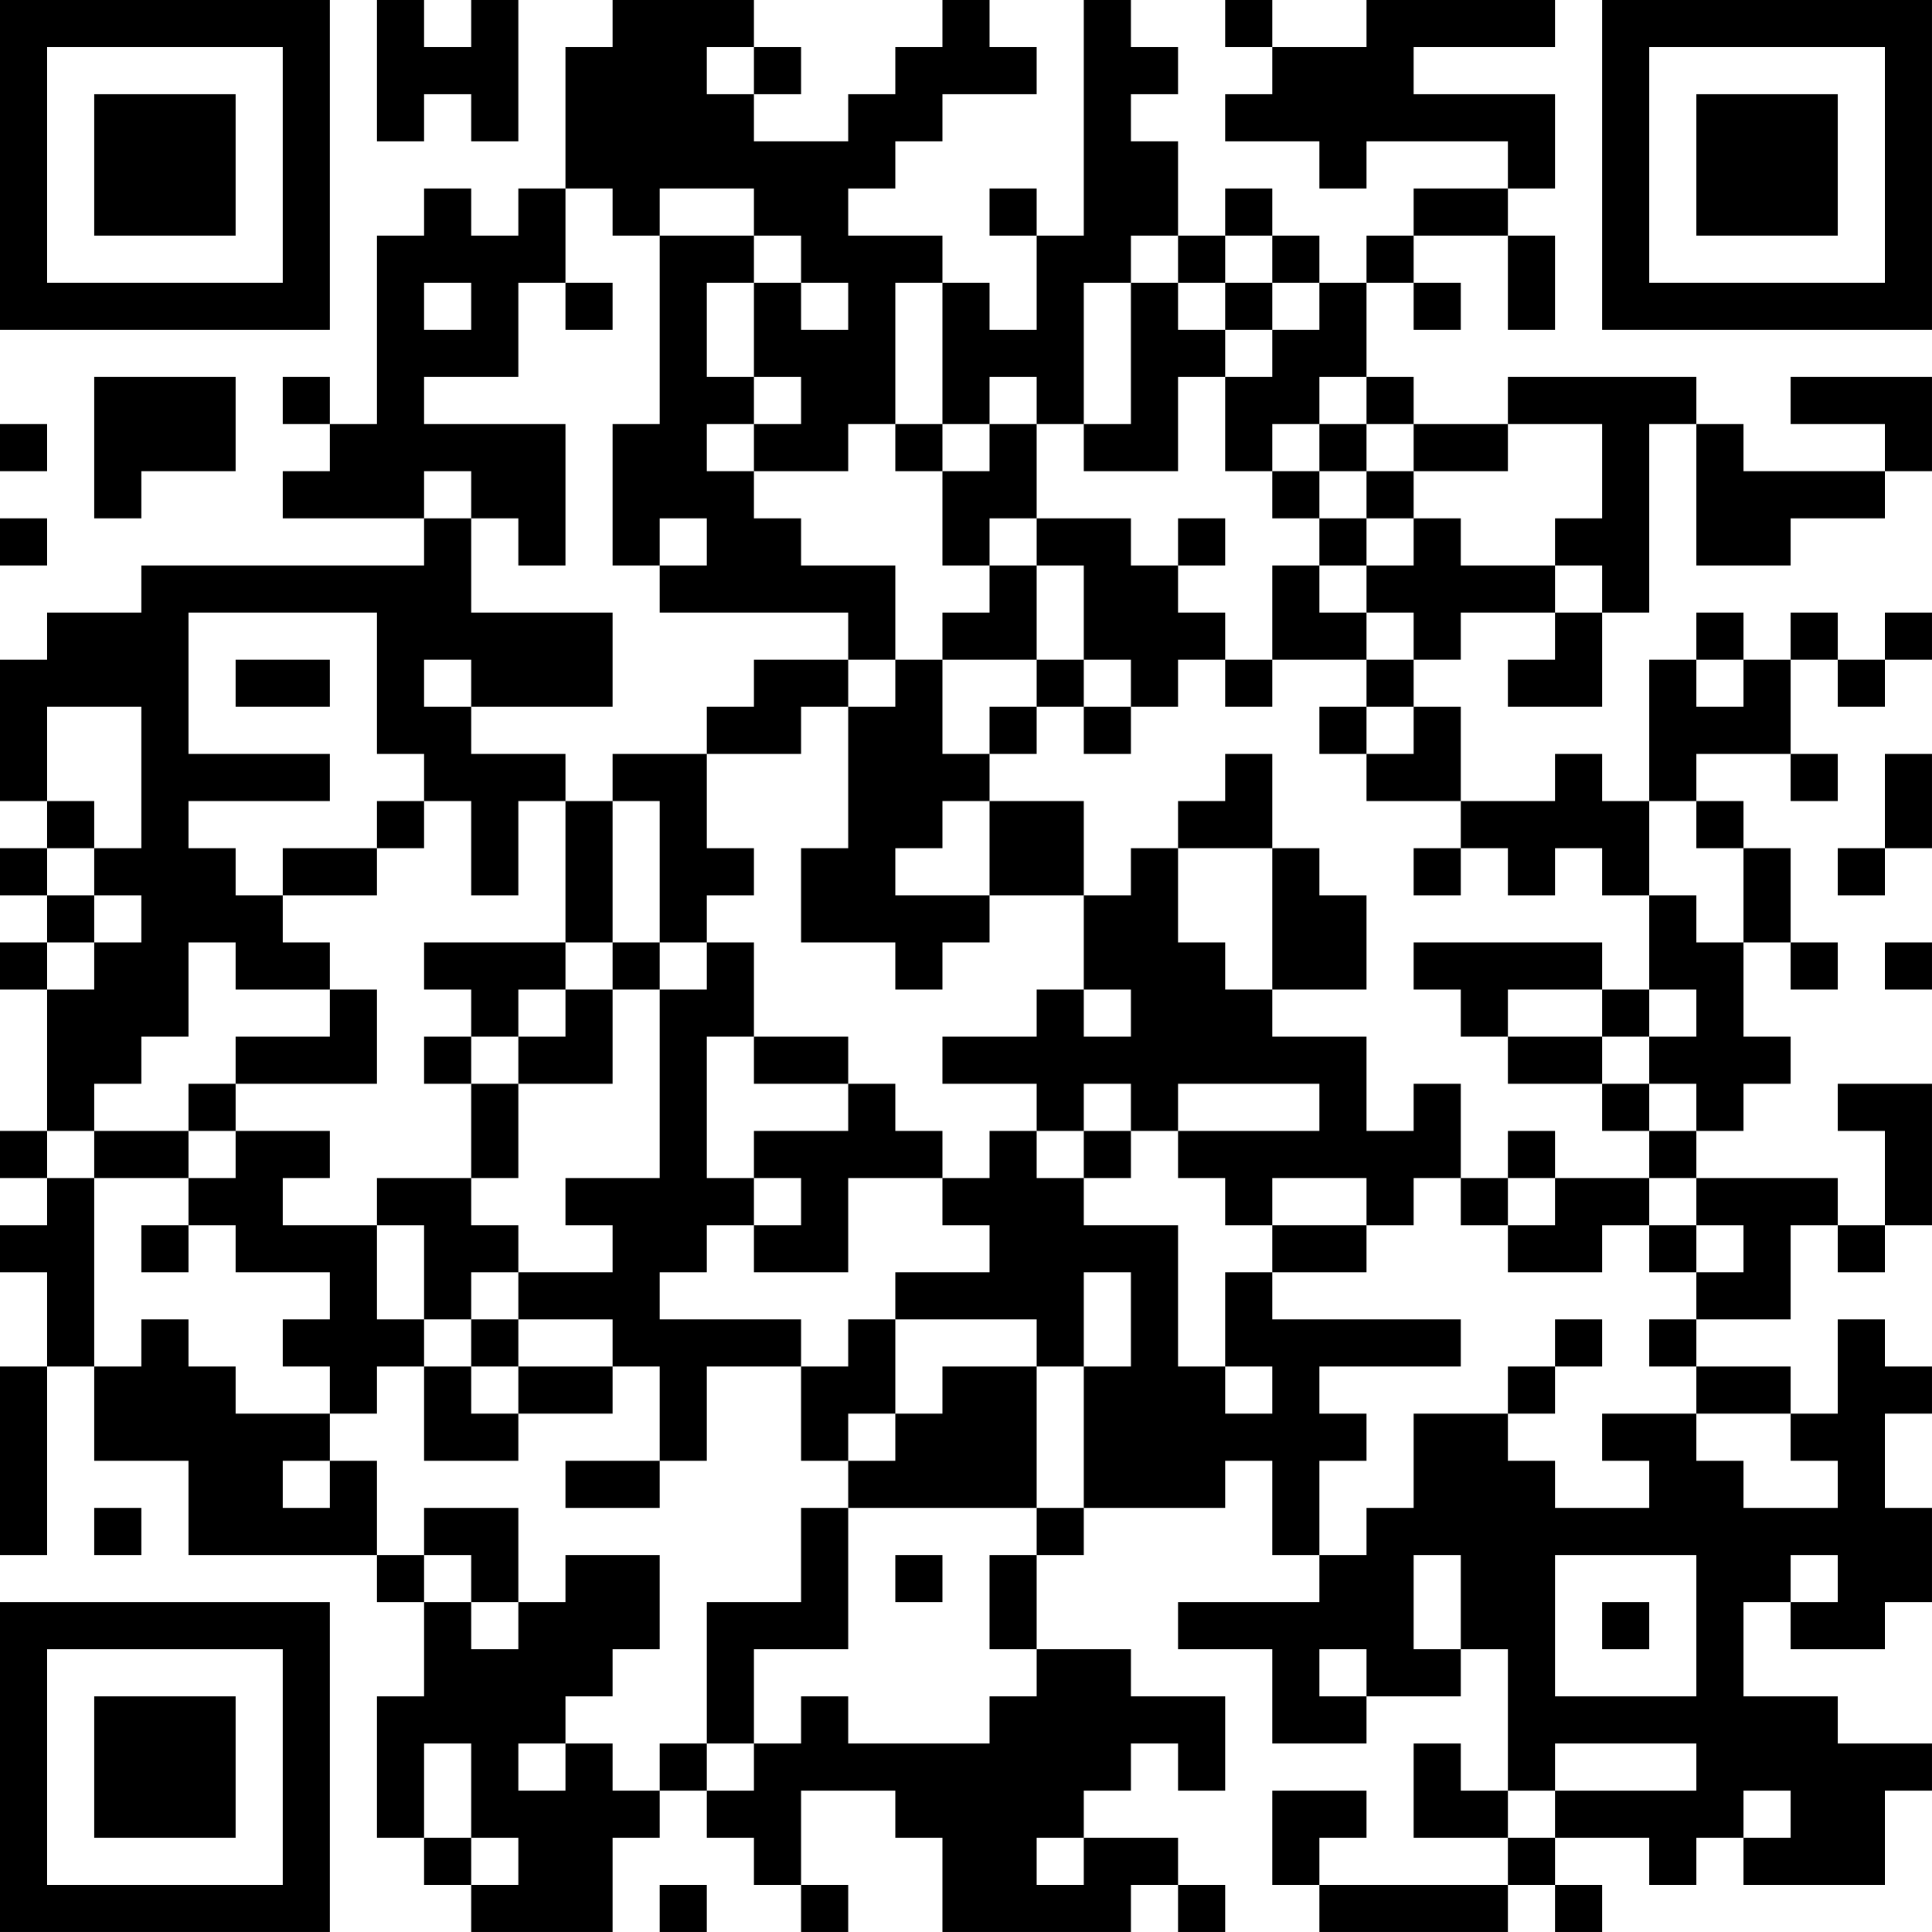 <?xml version="1.0" encoding="UTF-8"?>
<svg xmlns="http://www.w3.org/2000/svg" version="1.1" width="200" height="200" viewBox="0 0 200 200"><rect x="0" y="0" width="200" height="200" fill="#ffffff"/><g transform="scale(4.878)"><g transform="translate(0,0)"><path fill-rule="evenodd" d="M8 0L8 3L9 3L9 2L10 2L10 3L11 3L11 0L10 0L10 1L9 1L9 0ZM13 0L13 1L12 1L12 4L11 4L11 5L10 5L10 4L9 4L9 5L8 5L8 9L7 9L7 8L6 8L6 9L7 9L7 10L6 10L6 11L9 11L9 12L3 12L3 13L1 13L1 14L0 14L0 17L1 17L1 18L0 18L0 19L1 19L1 20L0 20L0 21L1 21L1 24L0 24L0 25L1 25L1 26L0 26L0 27L1 27L1 29L0 29L0 33L1 33L1 29L2 29L2 31L4 31L4 33L8 33L8 34L9 34L9 36L8 36L8 39L9 39L9 40L10 40L10 41L13 41L13 39L14 39L14 38L15 38L15 39L16 39L16 40L17 40L17 41L18 41L18 40L17 40L17 38L19 38L19 39L20 39L20 41L24 41L24 40L25 40L25 41L26 41L26 40L25 40L25 39L23 39L23 38L24 38L24 37L25 37L25 38L26 38L26 36L24 36L24 35L22 35L22 33L23 33L23 32L26 32L26 31L27 31L27 33L28 33L28 34L25 34L25 35L27 35L27 37L29 37L29 36L31 36L31 35L32 35L32 38L31 38L31 37L30 37L30 39L32 39L32 40L28 40L28 39L29 39L29 38L27 38L27 40L28 40L28 41L32 41L32 40L33 40L33 41L34 41L34 40L33 40L33 39L35 39L35 40L36 40L36 39L37 39L37 40L40 40L40 38L41 38L41 37L39 37L39 36L37 36L37 34L38 34L38 35L40 35L40 34L41 34L41 32L40 32L40 30L41 30L41 29L40 29L40 28L39 28L39 30L38 30L38 29L36 29L36 28L38 28L38 26L39 26L39 27L40 27L40 26L41 26L41 23L39 23L39 24L40 24L40 26L39 26L39 25L36 25L36 24L37 24L37 23L38 23L38 22L37 22L37 20L38 20L38 21L39 21L39 20L38 20L38 18L37 18L37 17L36 17L36 16L38 16L38 17L39 17L39 16L38 16L38 14L39 14L39 15L40 15L40 14L41 14L41 13L40 13L40 14L39 14L39 13L38 13L38 14L37 14L37 13L36 13L36 14L35 14L35 17L34 17L34 16L33 16L33 17L31 17L31 15L30 15L30 14L31 14L31 13L33 13L33 14L32 14L32 15L34 15L34 13L35 13L35 9L36 9L36 12L38 12L38 11L40 11L40 10L41 10L41 8L38 8L38 9L40 9L40 10L37 10L37 9L36 9L36 8L32 8L32 9L30 9L30 8L29 8L29 6L30 6L30 7L31 7L31 6L30 6L30 5L32 5L32 7L33 7L33 5L32 5L32 4L33 4L33 2L30 2L30 1L33 1L33 0L29 0L29 1L27 1L27 0L26 0L26 1L27 1L27 2L26 2L26 3L28 3L28 4L29 4L29 3L32 3L32 4L30 4L30 5L29 5L29 6L28 6L28 5L27 5L27 4L26 4L26 5L25 5L25 3L24 3L24 2L25 2L25 1L24 1L24 0L23 0L23 5L22 5L22 4L21 4L21 5L22 5L22 7L21 7L21 6L20 6L20 5L18 5L18 4L19 4L19 3L20 3L20 2L22 2L22 1L21 1L21 0L20 0L20 1L19 1L19 2L18 2L18 3L16 3L16 2L17 2L17 1L16 1L16 0ZM15 1L15 2L16 2L16 1ZM12 4L12 6L11 6L11 8L9 8L9 9L12 9L12 12L11 12L11 11L10 11L10 10L9 10L9 11L10 11L10 13L13 13L13 15L10 15L10 14L9 14L9 15L10 15L10 16L12 16L12 17L11 17L11 19L10 19L10 17L9 17L9 16L8 16L8 13L4 13L4 16L7 16L7 17L4 17L4 18L5 18L5 19L6 19L6 20L7 20L7 21L5 21L5 20L4 20L4 22L3 22L3 23L2 23L2 24L1 24L1 25L2 25L2 29L3 29L3 28L4 28L4 29L5 29L5 30L7 30L7 31L6 31L6 32L7 32L7 31L8 31L8 33L9 33L9 34L10 34L10 35L11 35L11 34L12 34L12 33L14 33L14 35L13 35L13 36L12 36L12 37L11 37L11 38L12 38L12 37L13 37L13 38L14 38L14 37L15 37L15 38L16 38L16 37L17 37L17 36L18 36L18 37L21 37L21 36L22 36L22 35L21 35L21 33L22 33L22 32L23 32L23 29L24 29L24 27L23 27L23 29L22 29L22 28L19 28L19 27L21 27L21 26L20 26L20 25L21 25L21 24L22 24L22 25L23 25L23 26L25 26L25 29L26 29L26 30L27 30L27 29L26 29L26 27L27 27L27 28L31 28L31 29L28 29L28 30L29 30L29 31L28 31L28 33L29 33L29 32L30 32L30 30L32 30L32 31L33 31L33 32L35 32L35 31L34 31L34 30L36 30L36 31L37 31L37 32L39 32L39 31L38 31L38 30L36 30L36 29L35 29L35 28L36 28L36 27L37 27L37 26L36 26L36 25L35 25L35 24L36 24L36 23L35 23L35 22L36 22L36 21L35 21L35 19L36 19L36 20L37 20L37 18L36 18L36 17L35 17L35 19L34 19L34 18L33 18L33 19L32 19L32 18L31 18L31 17L29 17L29 16L30 16L30 15L29 15L29 14L30 14L30 13L29 13L29 12L30 12L30 11L31 11L31 12L33 12L33 13L34 13L34 12L33 12L33 11L34 11L34 9L32 9L32 10L30 10L30 9L29 9L29 8L28 8L28 9L27 9L27 10L26 10L26 8L27 8L27 7L28 7L28 6L27 6L27 5L26 5L26 6L25 6L25 5L24 5L24 6L23 6L23 9L22 9L22 8L21 8L21 9L20 9L20 6L19 6L19 9L18 9L18 10L16 10L16 9L17 9L17 8L16 8L16 6L17 6L17 7L18 7L18 6L17 6L17 5L16 5L16 4L14 4L14 5L13 5L13 4ZM14 5L14 9L13 9L13 12L14 12L14 13L18 13L18 14L16 14L16 15L15 15L15 16L13 16L13 17L12 17L12 20L9 20L9 21L10 21L10 22L9 22L9 23L10 23L10 25L8 25L8 26L6 26L6 25L7 25L7 24L5 24L5 23L8 23L8 21L7 21L7 22L5 22L5 23L4 23L4 24L2 24L2 25L4 25L4 26L3 26L3 27L4 27L4 26L5 26L5 27L7 27L7 28L6 28L6 29L7 29L7 30L8 30L8 29L9 29L9 31L11 31L11 30L13 30L13 29L14 29L14 31L12 31L12 32L14 32L14 31L15 31L15 29L17 29L17 31L18 31L18 32L17 32L17 34L15 34L15 37L16 37L16 35L18 35L18 32L22 32L22 29L20 29L20 30L19 30L19 28L18 28L18 29L17 29L17 28L14 28L14 27L15 27L15 26L16 26L16 27L18 27L18 25L20 25L20 24L19 24L19 23L18 23L18 22L16 22L16 20L15 20L15 19L16 19L16 18L15 18L15 16L17 16L17 15L18 15L18 18L17 18L17 20L19 20L19 21L20 21L20 20L21 20L21 19L23 19L23 21L22 21L22 22L20 22L20 23L22 23L22 24L23 24L23 25L24 25L24 24L25 24L25 25L26 25L26 26L27 26L27 27L29 27L29 26L30 26L30 25L31 25L31 26L32 26L32 27L34 27L34 26L35 26L35 27L36 27L36 26L35 26L35 25L33 25L33 24L32 24L32 25L31 25L31 23L30 23L30 24L29 24L29 22L27 22L27 21L29 21L29 19L28 19L28 18L27 18L27 16L26 16L26 17L25 17L25 18L24 18L24 19L23 19L23 17L21 17L21 16L22 16L22 15L23 15L23 16L24 16L24 15L25 15L25 14L26 14L26 15L27 15L27 14L29 14L29 13L28 13L28 12L29 12L29 11L30 11L30 10L29 10L29 9L28 9L28 10L27 10L27 11L28 11L28 12L27 12L27 14L26 14L26 13L25 13L25 12L26 12L26 11L25 11L25 12L24 12L24 11L22 11L22 9L21 9L21 10L20 10L20 9L19 9L19 10L20 10L20 12L21 12L21 13L20 13L20 14L19 14L19 12L17 12L17 11L16 11L16 10L15 10L15 9L16 9L16 8L15 8L15 6L16 6L16 5ZM9 6L9 7L10 7L10 6ZM12 6L12 7L13 7L13 6ZM24 6L24 9L23 9L23 10L25 10L25 8L26 8L26 7L27 7L27 6L26 6L26 7L25 7L25 6ZM2 8L2 11L3 11L3 10L5 10L5 8ZM0 9L0 10L1 10L1 9ZM28 10L28 11L29 11L29 10ZM0 11L0 12L1 12L1 11ZM14 11L14 12L15 12L15 11ZM21 11L21 12L22 12L22 14L20 14L20 16L21 16L21 15L22 15L22 14L23 14L23 15L24 15L24 14L23 14L23 12L22 12L22 11ZM5 14L5 15L7 15L7 14ZM18 14L18 15L19 15L19 14ZM36 14L36 15L37 15L37 14ZM1 15L1 17L2 17L2 18L1 18L1 19L2 19L2 20L1 20L1 21L2 21L2 20L3 20L3 19L2 19L2 18L3 18L3 15ZM28 15L28 16L29 16L29 15ZM40 16L40 18L39 18L39 19L40 19L40 18L41 18L41 16ZM8 17L8 18L6 18L6 19L8 19L8 18L9 18L9 17ZM13 17L13 20L12 20L12 21L11 21L11 22L10 22L10 23L11 23L11 25L10 25L10 26L11 26L11 27L10 27L10 28L9 28L9 26L8 26L8 28L9 28L9 29L10 29L10 30L11 30L11 29L13 29L13 28L11 28L11 27L13 27L13 26L12 26L12 25L14 25L14 21L15 21L15 20L14 20L14 17ZM20 17L20 18L19 18L19 19L21 19L21 17ZM25 18L25 20L26 20L26 21L27 21L27 18ZM30 18L30 19L31 19L31 18ZM13 20L13 21L12 21L12 22L11 22L11 23L13 23L13 21L14 21L14 20ZM30 20L30 21L31 21L31 22L32 22L32 23L34 23L34 24L35 24L35 23L34 23L34 22L35 22L35 21L34 21L34 20ZM40 20L40 21L41 21L41 20ZM23 21L23 22L24 22L24 21ZM32 21L32 22L34 22L34 21ZM15 22L15 25L16 25L16 26L17 26L17 25L16 25L16 24L18 24L18 23L16 23L16 22ZM23 23L23 24L24 24L24 23ZM25 23L25 24L28 24L28 23ZM4 24L4 25L5 25L5 24ZM27 25L27 26L29 26L29 25ZM32 25L32 26L33 26L33 25ZM10 28L10 29L11 29L11 28ZM33 28L33 29L32 29L32 30L33 30L33 29L34 29L34 28ZM18 30L18 31L19 31L19 30ZM2 32L2 33L3 33L3 32ZM9 32L9 33L10 33L10 34L11 34L11 32ZM19 33L19 34L20 34L20 33ZM30 33L30 35L31 35L31 33ZM33 33L33 36L36 36L36 33ZM38 33L38 34L39 34L39 33ZM34 34L34 35L35 35L35 34ZM28 35L28 36L29 36L29 35ZM9 37L9 39L10 39L10 40L11 40L11 39L10 39L10 37ZM33 37L33 38L32 38L32 39L33 39L33 38L36 38L36 37ZM37 38L37 39L38 39L38 38ZM22 39L22 40L23 40L23 39ZM14 40L14 41L15 41L15 40ZM0 0L0 7L7 7L7 0ZM1 1L1 6L6 6L6 1ZM2 2L2 5L5 5L5 2ZM34 0L34 7L41 7L41 0ZM35 1L35 6L40 6L40 1ZM36 2L36 5L39 5L39 2ZM0 34L0 41L7 41L7 34ZM1 35L1 40L6 40L6 35ZM2 36L2 39L5 39L5 36Z" fill="#000000"/></g></g></svg>

